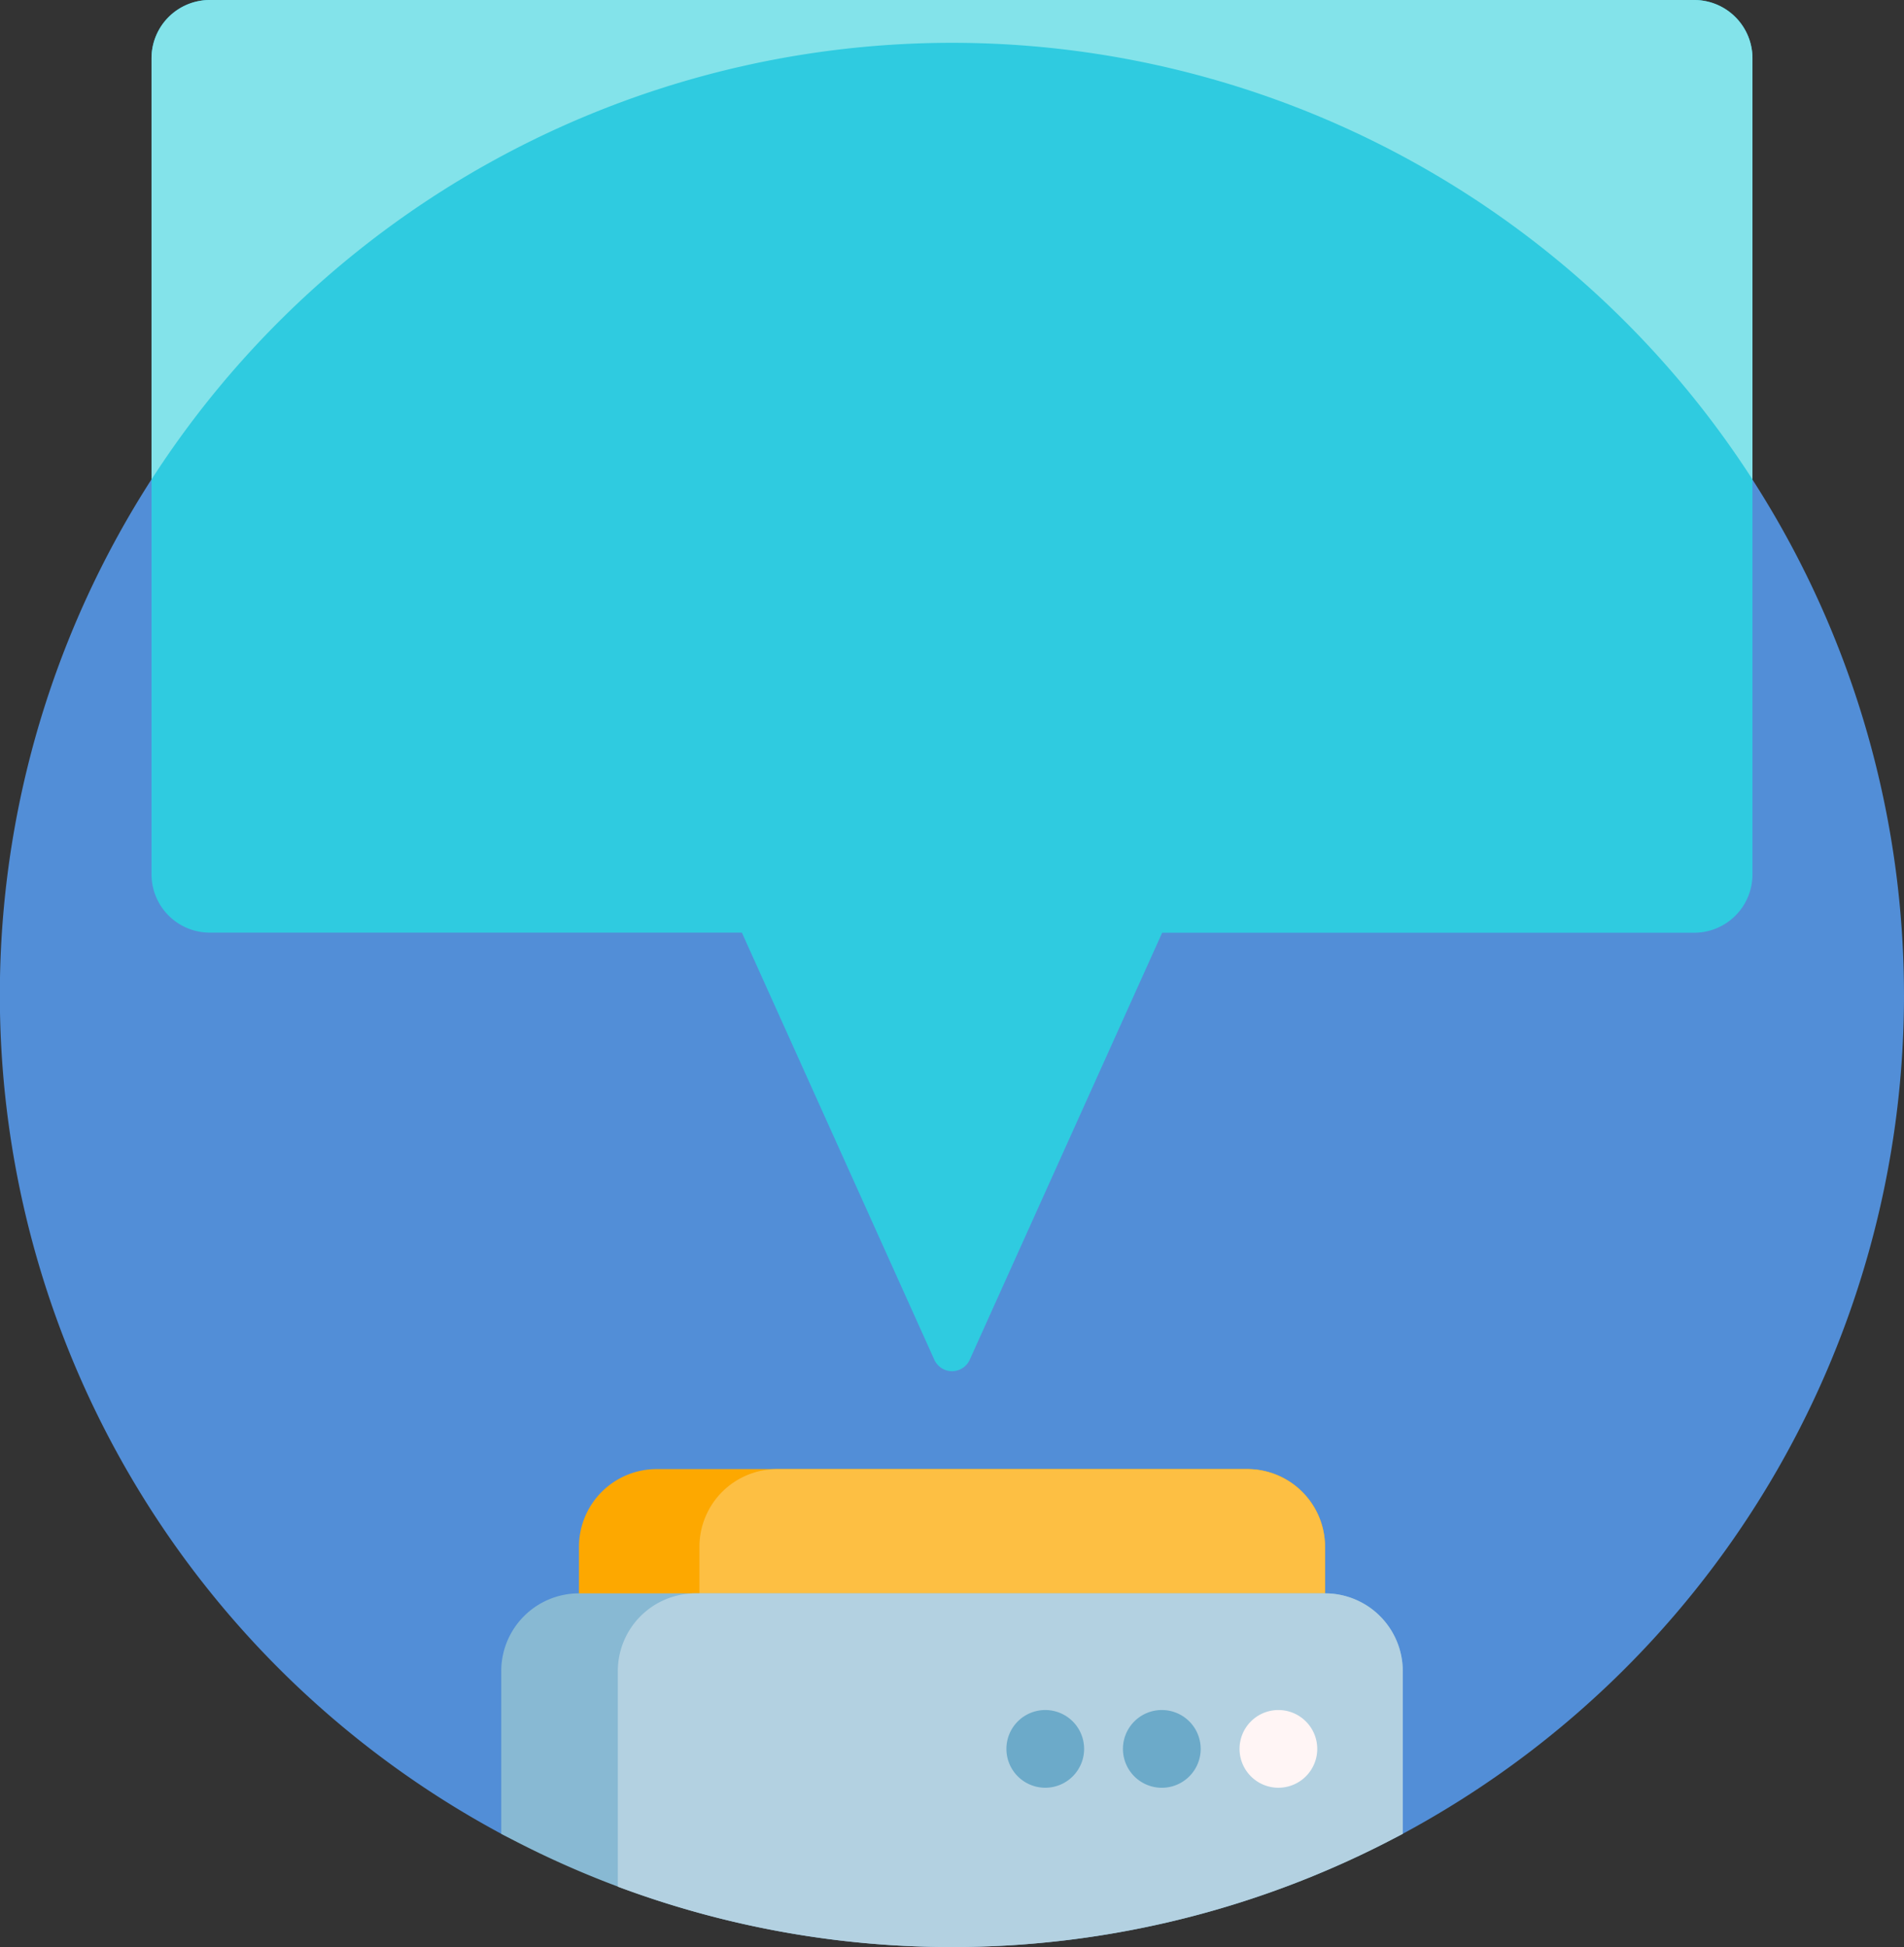 <svg xmlns="http://www.w3.org/2000/svg" width="109.242" height="111.694" viewBox="0 0 109.242 111.694"><rect x="0" y="0" width="109.242" height="111.694" fill="#333333" stroke="none"/><g transform="translate(-42.758 -614.543)"><g transform="translate(2.212 39.934)"><g transform="translate(40.546 574.609)"><path d="M109.242,65.863a54.612,54.612,0,0,1-28.759,48.122c-7.7,4.146-44.026,4.146-51.725,0a54.625,54.625,0,1,1,80.483-48.122Zm0,0" transform="translate(0 -8.79)" fill="#528ed7"/><path d="M131.708,3.344V50.162a3.344,3.344,0,0,1-3.344,3.344H97.84L86.8,78a1.115,1.115,0,0,1-2.033,0l-11.041-24.5H43.2a3.344,3.344,0,0,1-3.345-3.344V3.344A3.344,3.344,0,0,1,43.2,0h85.164a3.344,3.344,0,0,1,3.344,3.344Zm0,0" transform="translate(-31.161 0)" fill="#2fcbe0"/><path d="M39.855,27.5V3.344A3.344,3.344,0,0,1,43.2,0h85.164a3.344,3.344,0,0,1,3.344,3.344V27.5a54.632,54.632,0,0,0-91.852,0Zm0,0" transform="translate(-31.161 0)" fill="#83e3ea"/><path d="M190.616,400.123H156.729a4.459,4.459,0,0,1-4.459-4.458v-4.905a4.459,4.459,0,0,1,4.459-4.458h33.887a4.459,4.459,0,0,1,4.459,4.458v4.905A4.459,4.459,0,0,1,190.616,400.123Zm0,0" transform="translate(-119.052 -302.028)" fill="#fda800"/><path d="M215.388,400.123H188.412a4.458,4.458,0,0,1-4.458-4.458v-4.905a4.458,4.458,0,0,1,4.458-4.458h26.976a4.459,4.459,0,0,1,4.459,4.458v4.905A4.459,4.459,0,0,1,215.388,400.123Zm0,0" transform="translate(-143.824 -302.028)" fill="#fdbf43"/><path d="M183.555,423.462v9.329a54.7,54.7,0,0,1-51.723,0v-9.329A4.458,4.458,0,0,1,136.29,419H179.1A4.458,4.458,0,0,1,183.555,423.462Zm0,0" transform="translate(-103.072 -327.597)" fill="#88b9d3"/><path d="M207.526,423.462v9.329a54.736,54.736,0,0,1-45.034,3.036V423.462A4.458,4.458,0,0,1,166.951,419h36.117a4.458,4.458,0,0,1,4.459,4.458Zm0,0" transform="translate(-127.044 -327.597)" fill="#b3d1e1"/><path d="M269.146,451.889a2.229,2.229,0,1,1-2.229-2.229A2.23,2.23,0,0,1,269.146,451.889Zm4.459-2.229a2.23,2.23,0,1,0,2.229,2.229A2.23,2.23,0,0,0,273.605,449.66Zm0,0" transform="translate(-206.945 -351.565)" fill="#6caac9"/><path d="M330.462,451.889a2.229,2.229,0,1,1-2.229-2.229A2.23,2.23,0,0,1,330.462,451.889Zm0,0" transform="translate(-254.885 -351.565)" fill="#fff5f5"/></g></g></g></svg>